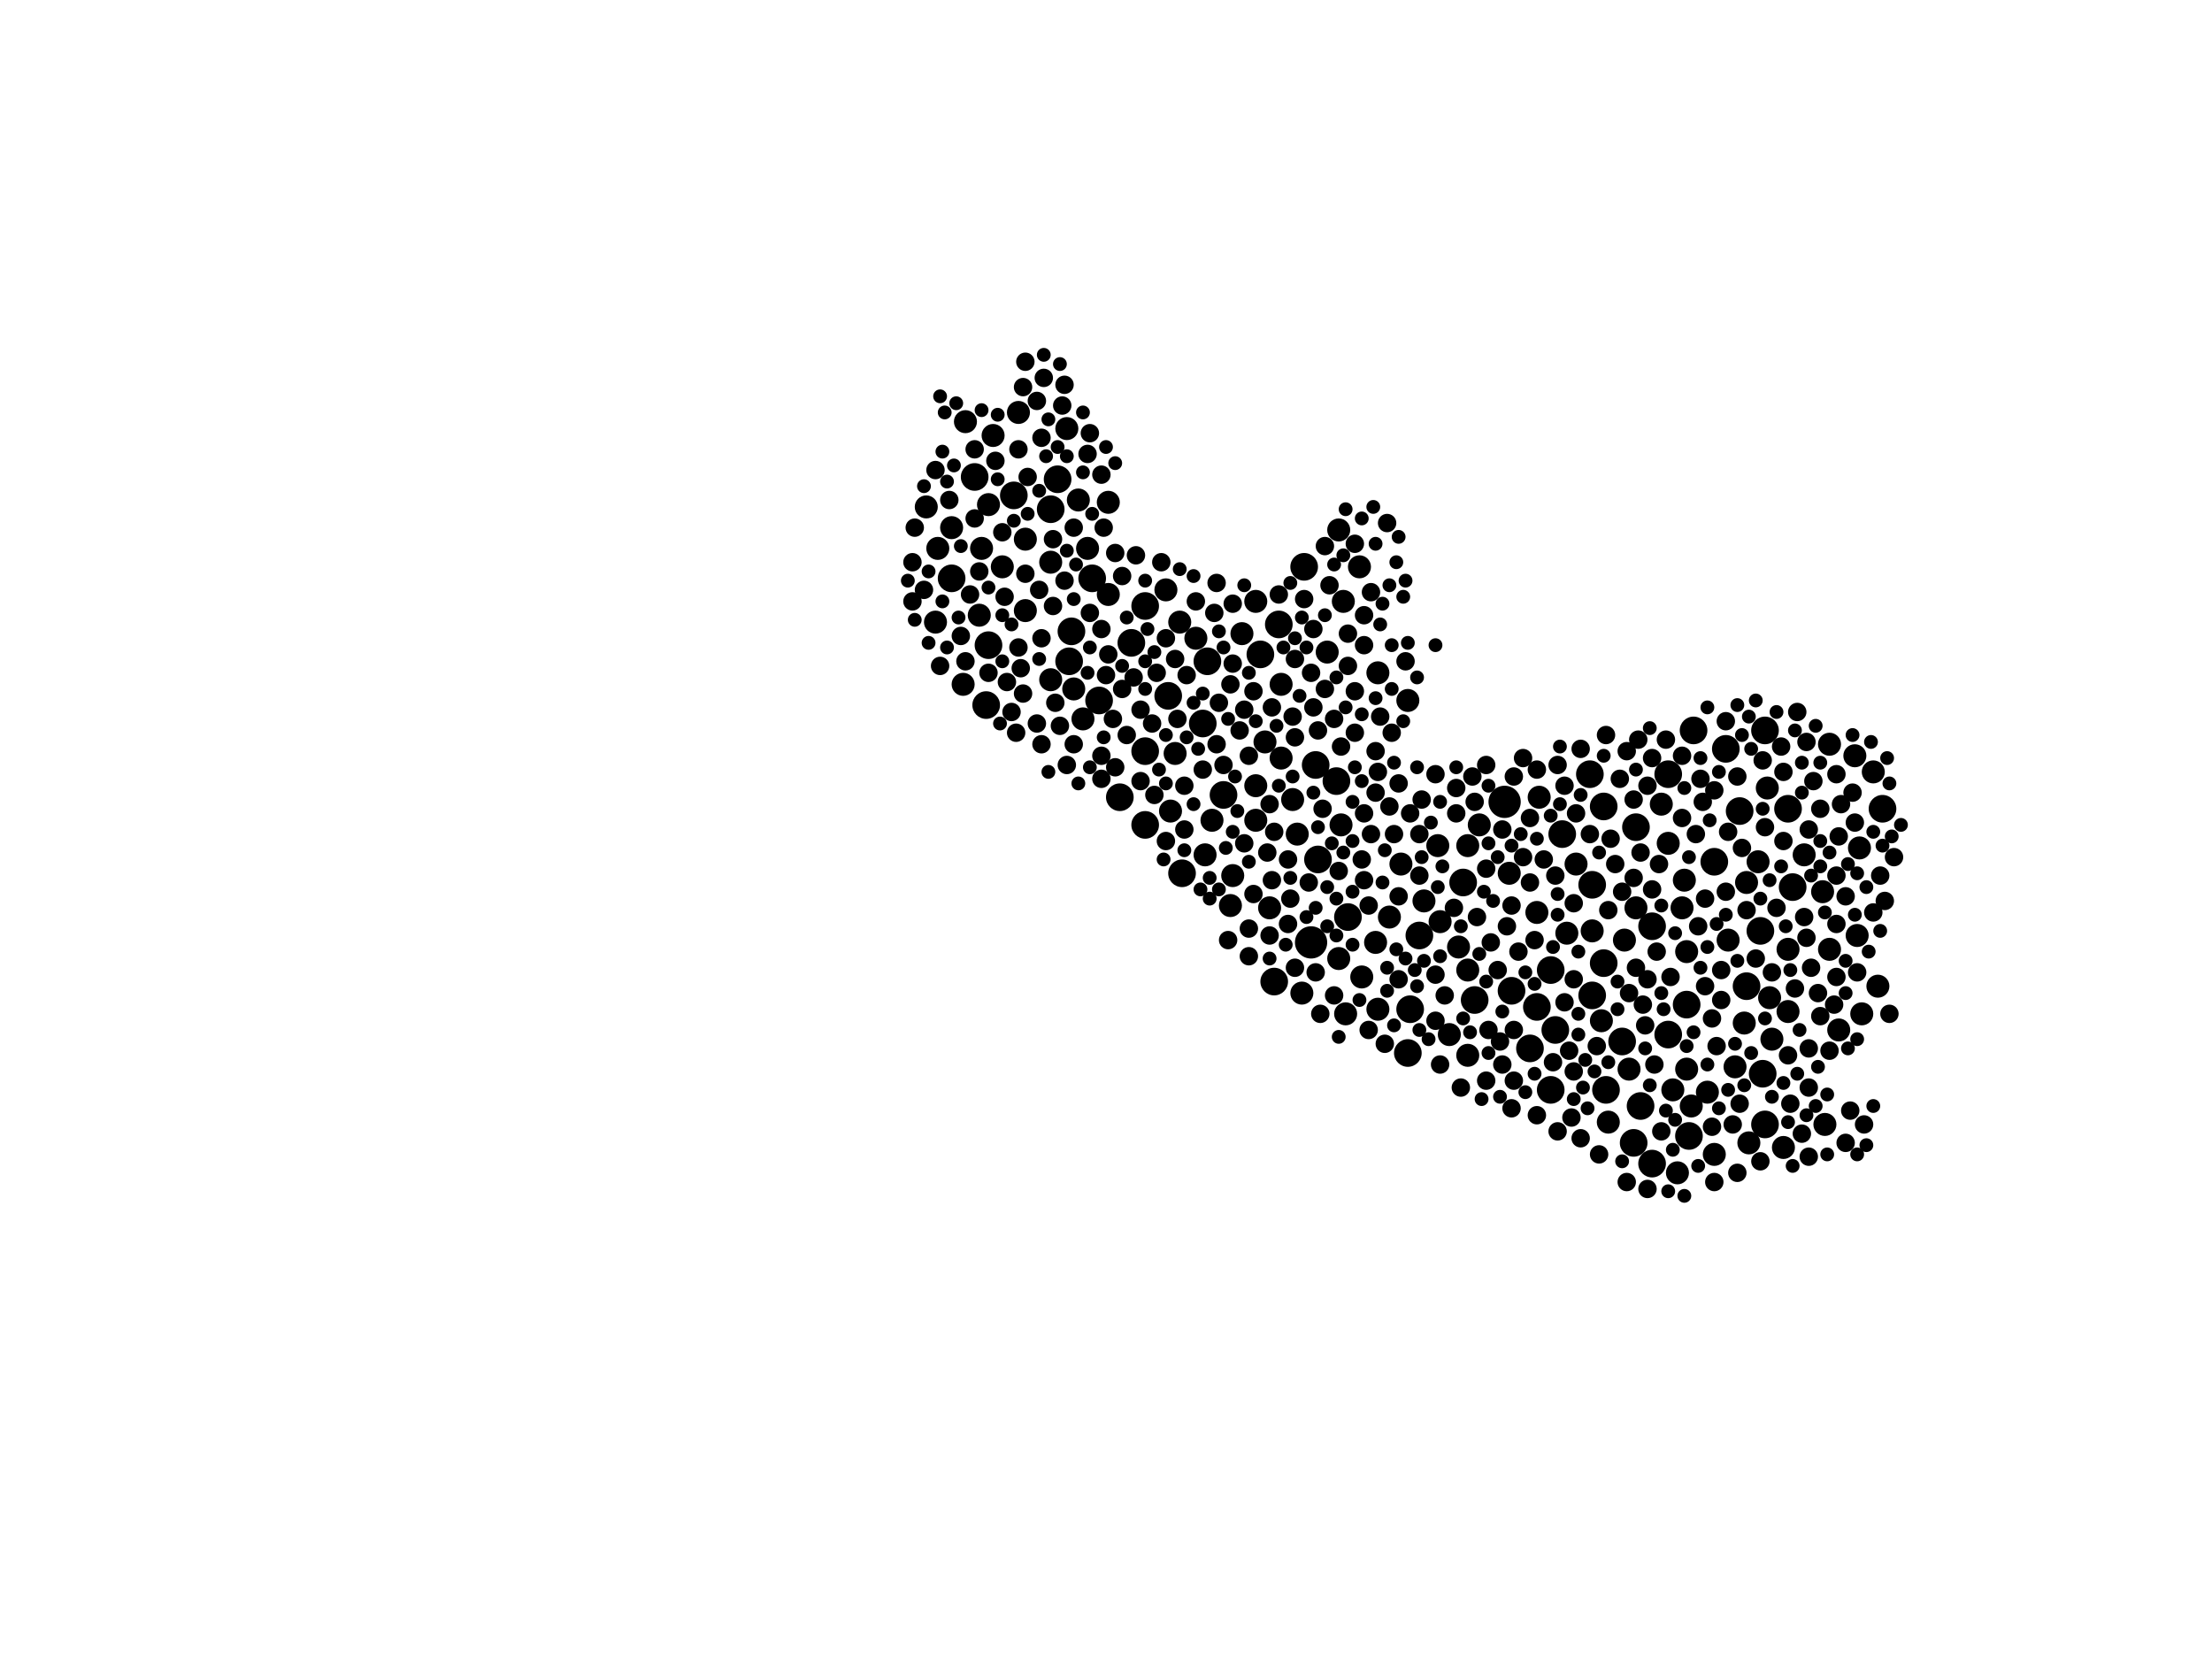 <?xml version="1.0" encoding="utf-8"?>
<svg xmlns="http://www.w3.org/2000/svg"
     xmlns:xlink="http://www.w3.org/1999/xlink" width="1920" height="1440" >

            <defs>
            <style type="text/css"><![CDATA[
circle {stroke: none;}
.c0 {fill: #000000;}
]]></style>
            </defs>
<rect x="0" y="0" width="1920" height="1440" fill="white"/>
<circle cx="1306" cy="696" r="14" class="c0"/>
<circle cx="1138" cy="818" r="14" class="c0"/>
<circle cx="1334" cy="874" r="12" class="c0"/>
<circle cx="948" cy="502" r="12" class="c0"/>
<circle cx="1044" cy="628" r="12" class="c0"/>
<circle cx="1392" cy="836" r="12" class="c0"/>
<circle cx="918" cy="416" r="12" class="c0"/>
<circle cx="1434" cy="1010" r="12" class="c0"/>
<circle cx="1132" cy="492" r="12" class="c0"/>
<circle cx="1470" cy="634" r="12" class="c0"/>
<circle cx="930" cy="548" r="12" class="c0"/>
<circle cx="826" cy="502" r="12" class="c0"/>
<circle cx="994" cy="526" r="12" class="c0"/>
<circle cx="1530" cy="932" r="12" class="c0"/>
<circle cx="1420" cy="718" r="12" class="c0"/>
<circle cx="1270" cy="766" r="12" class="c0"/>
<circle cx="1498" cy="650" r="12" class="c0"/>
<circle cx="1392" cy="700" r="12" class="c0"/>
<circle cx="1144" cy="746" r="12" class="c0"/>
<circle cx="1224" cy="876" r="12" class="c0"/>
<circle cx="1346" cy="946" r="12" class="c0"/>
<circle cx="1382" cy="864" r="12" class="c0"/>
<circle cx="1532" cy="976" r="12" class="c0"/>
<circle cx="1094" cy="568" r="12" class="c0"/>
<circle cx="1312" cy="860" r="12" class="c0"/>
<circle cx="1448" cy="898" r="12" class="c0"/>
<circle cx="982" cy="558" r="12" class="c0"/>
<circle cx="1448" cy="672" r="12" class="c0"/>
<circle cx="1418" cy="992" r="12" class="c0"/>
<circle cx="1380" cy="672" r="12" class="c0"/>
<circle cx="1346" cy="842" r="12" class="c0"/>
<circle cx="1488" cy="748" r="12" class="c0"/>
<circle cx="1106" cy="852" r="12" class="c0"/>
<circle cx="1464" cy="872" r="12" class="c0"/>
<circle cx="1434" cy="804" r="12" class="c0"/>
<circle cx="1170" cy="796" r="12" class="c0"/>
<circle cx="856" cy="612" r="12" class="c0"/>
<circle cx="1466" cy="986" r="12" class="c0"/>
<circle cx="1516" cy="856" r="12" class="c0"/>
<circle cx="1528" cy="808" r="12" class="c0"/>
<circle cx="954" cy="608" r="12" class="c0"/>
<circle cx="1110" cy="542" r="12" class="c0"/>
<circle cx="858" cy="560" r="12" class="c0"/>
<circle cx="1280" cy="868" r="12" class="c0"/>
<circle cx="994" cy="716" r="12" class="c0"/>
<circle cx="1556" cy="770" r="12" class="c0"/>
<circle cx="1424" cy="960" r="12" class="c0"/>
<circle cx="1328" cy="910" r="12" class="c0"/>
<circle cx="1394" cy="946" r="12" class="c0"/>
<circle cx="1382" cy="768" r="12" class="c0"/>
<circle cx="1350" cy="894" r="12" class="c0"/>
<circle cx="994" cy="652" r="12" class="c0"/>
<circle cx="1552" cy="702" r="12" class="c0"/>
<circle cx="912" cy="442" r="12" class="c0"/>
<circle cx="1062" cy="690" r="12" class="c0"/>
<circle cx="928" cy="574" r="12" class="c0"/>
<circle cx="1532" cy="634" r="12" class="c0"/>
<circle cx="1408" cy="904" r="12" class="c0"/>
<circle cx="972" cy="692" r="12" class="c0"/>
<circle cx="1634" cy="702" r="12" class="c0"/>
<circle cx="1160" cy="678" r="12" class="c0"/>
<circle cx="1222" cy="914" r="12" class="c0"/>
<circle cx="846" cy="414" r="12" class="c0"/>
<circle cx="880" cy="430" r="12" class="c0"/>
<circle cx="1026" cy="758" r="12" class="c0"/>
<circle cx="1356" cy="724" r="12" class="c0"/>
<circle cx="1510" cy="704" r="12" class="c0"/>
<circle cx="1048" cy="574" r="12" class="c0"/>
<circle cx="1232" cy="812" r="12" class="c0"/>
<circle cx="1014" cy="604" r="12" class="c0"/>
<circle cx="1142" cy="664" r="12" class="c0"/>
<circle cx="1152" cy="566" r="10" class="c0"/>
<circle cx="1070" cy="760" r="10" class="c0"/>
<circle cx="890" cy="530" r="10" class="c0"/>
<circle cx="1588" cy="824" r="10" class="c0"/>
<circle cx="1464" cy="826" r="10" class="c0"/>
<circle cx="1468" cy="960" r="10" class="c0"/>
<circle cx="1164" cy="716" r="10" class="c0"/>
<circle cx="1630" cy="856" r="10" class="c0"/>
<circle cx="1216" cy="750" r="10" class="c0"/>
<circle cx="1258" cy="898" r="10" class="c0"/>
<circle cx="1250" cy="800" r="10" class="c0"/>
<circle cx="1248" cy="734" r="10" class="c0"/>
<circle cx="1130" cy="862" r="10" class="c0"/>
<circle cx="1614" cy="736" r="10" class="c0"/>
<circle cx="1456" cy="1018" r="10" class="c0"/>
<circle cx="1310" cy="758" r="10" class="c0"/>
<circle cx="870" cy="492" r="10" class="c0"/>
<circle cx="1222" cy="608" r="10" class="c0"/>
<circle cx="1536" cy="866" r="10" class="c0"/>
<circle cx="1090" cy="522" r="10" class="c0"/>
<circle cx="1442" cy="698" r="10" class="c0"/>
<circle cx="1552" cy="878" r="10" class="c0"/>
<circle cx="912" cy="488" r="10" class="c0"/>
<circle cx="1464" cy="928" r="10" class="c0"/>
<circle cx="1390" cy="886" r="10" class="c0"/>
<circle cx="1526" cy="748" r="10" class="c0"/>
<circle cx="936" cy="434" r="10" class="c0"/>
<circle cx="826" cy="458" r="10" class="c0"/>
<circle cx="1626" cy="670" r="10" class="c0"/>
<circle cx="812" cy="540" r="10" class="c0"/>
<circle cx="940" cy="624" r="10" class="c0"/>
<circle cx="1038" cy="554" r="10" class="c0"/>
<circle cx="862" cy="378" r="10" class="c0"/>
<circle cx="1382" cy="808" r="10" class="c0"/>
<circle cx="1506" cy="926" r="10" class="c0"/>
<circle cx="1112" cy="658" r="10" class="c0"/>
<circle cx="926" cy="372" r="10" class="c0"/>
<circle cx="1610" cy="656" r="10" class="c0"/>
<circle cx="804" cy="440" r="10" class="c0"/>
<circle cx="1582" cy="774" r="10" class="c0"/>
<circle cx="890" cy="468" r="10" class="c0"/>
<circle cx="1414" cy="928" r="10" class="c0"/>
<circle cx="1166" cy="522" r="10" class="c0"/>
<circle cx="1090" cy="712" r="10" class="c0"/>
<circle cx="1616" cy="880" r="10" class="c0"/>
<circle cx="1396" cy="974" r="10" class="c0"/>
<circle cx="1462" cy="764" r="10" class="c0"/>
<circle cx="858" cy="438" r="10" class="c0"/>
<circle cx="1448" cy="732" r="10" class="c0"/>
<circle cx="1518" cy="992" r="10" class="c0"/>
<circle cx="1020" cy="654" r="10" class="c0"/>
<circle cx="1336" cy="692" r="10" class="c0"/>
<circle cx="814" cy="476" r="10" class="c0"/>
<circle cx="1102" cy="788" r="10" class="c0"/>
<circle cx="1024" cy="540" r="10" class="c0"/>
<circle cx="1516" cy="766" r="10" class="c0"/>
<circle cx="1274" cy="734" r="10" class="c0"/>
<circle cx="962" cy="436" r="10" class="c0"/>
<circle cx="850" cy="534" r="10" class="c0"/>
<circle cx="1068" cy="786" r="10" class="c0"/>
<circle cx="1552" cy="824" r="10" class="c0"/>
<circle cx="1194" cy="818" r="10" class="c0"/>
<circle cx="1182" cy="848" r="10" class="c0"/>
<circle cx="884" cy="358" r="10" class="c0"/>
<circle cx="838" cy="366" r="10" class="c0"/>
<circle cx="1538" cy="902" r="10" class="c0"/>
<circle cx="962" cy="516" r="10" class="c0"/>
<circle cx="836" cy="594" r="10" class="c0"/>
<circle cx="1122" cy="694" r="10" class="c0"/>
<circle cx="1596" cy="894" r="10" class="c0"/>
<circle cx="1500" cy="816" r="10" class="c0"/>
<circle cx="1090" cy="682" r="10" class="c0"/>
<circle cx="1588" cy="646" r="10" class="c0"/>
<circle cx="1482" cy="948" r="10" class="c0"/>
<circle cx="1368" cy="750" r="10" class="c0"/>
<circle cx="1534" cy="684" r="10" class="c0"/>
<circle cx="1206" cy="796" r="10" class="c0"/>
<circle cx="1514" cy="888" r="10" class="c0"/>
<circle cx="1098" cy="644" r="10" class="c0"/>
<circle cx="1460" cy="788" r="10" class="c0"/>
<circle cx="1078" cy="550" r="10" class="c0"/>
<circle cx="1016" cy="704" r="10" class="c0"/>
<circle cx="1420" cy="788" r="10" class="c0"/>
<circle cx="932" cy="598" r="10" class="c0"/>
<circle cx="1410" cy="816" r="10" class="c0"/>
<circle cx="1284" cy="716" r="10" class="c0"/>
<circle cx="1584" cy="976" r="10" class="c0"/>
<circle cx="944" cy="476" r="10" class="c0"/>
<circle cx="1012" cy="512" r="10" class="c0"/>
<circle cx="1052" cy="712" r="10" class="c0"/>
<circle cx="1612" cy="812" r="10" class="c0"/>
<circle cx="1360" cy="810" r="10" class="c0"/>
<circle cx="1236" cy="782" r="10" class="c0"/>
<circle cx="1566" cy="742" r="10" class="c0"/>
<circle cx="1162" cy="832" r="10" class="c0"/>
<circle cx="1274" cy="916" r="10" class="c0"/>
<circle cx="1196" cy="876" r="10" class="c0"/>
<circle cx="1548" cy="996" r="10" class="c0"/>
<circle cx="852" cy="476" r="10" class="c0"/>
<circle cx="1112" cy="594" r="10" class="c0"/>
<circle cx="1162" cy="460" r="10" class="c0"/>
<circle cx="1266" cy="822" r="10" class="c0"/>
<circle cx="1334" cy="792" r="10" class="c0"/>
<circle cx="1196" cy="584" r="10" class="c0"/>
<circle cx="1046" cy="742" r="10" class="c0"/>
<circle cx="1452" cy="946" r="10" class="c0"/>
<circle cx="912" cy="590" r="10" class="c0"/>
<circle cx="1126" cy="724" r="10" class="c0"/>
<circle cx="1180" cy="492" r="10" class="c0"/>
<circle cx="1168" cy="880" r="10" class="c0"/>
<circle cx="1274" cy="842" r="10" class="c0"/>
<circle cx="1488" cy="1002" r="10" class="c0"/>
<circle cx="1366" cy="784" r="8" class="c0"/>
<circle cx="1422" cy="642" r="8" class="c0"/>
<circle cx="1002" cy="690" r="8" class="c0"/>
<circle cx="1106" cy="722" r="8" class="c0"/>
<circle cx="1062" cy="664" r="8" class="c0"/>
<circle cx="1124" cy="572" r="8" class="c0"/>
<circle cx="990" cy="616" r="8" class="c0"/>
<circle cx="1644" cy="744" r="8" class="c0"/>
<circle cx="1294" cy="818" r="8" class="c0"/>
<circle cx="974" cy="598" r="8" class="c0"/>
<circle cx="1084" cy="806" r="8" class="c0"/>
<circle cx="1436" cy="924" r="8" class="c0"/>
<circle cx="1268" cy="944" r="8" class="c0"/>
<circle cx="1140" cy="614" r="8" class="c0"/>
<circle cx="1232" cy="724" r="8" class="c0"/>
<circle cx="1314" cy="674" r="8" class="c0"/>
<circle cx="1340" cy="746" r="8" class="c0"/>
<circle cx="1580" cy="882" r="8" class="c0"/>
<circle cx="1246" cy="846" r="8" class="c0"/>
<circle cx="1570" cy="944" r="8" class="c0"/>
<circle cx="1158" cy="624" r="8" class="c0"/>
<circle cx="1314" cy="938" r="8" class="c0"/>
<circle cx="1510" cy="958" r="8" class="c0"/>
<circle cx="1398" cy="728" r="8" class="c0"/>
<circle cx="1282" cy="796" r="8" class="c0"/>
<circle cx="1450" cy="848" r="8" class="c0"/>
<circle cx="1132" cy="520" r="8" class="c0"/>
<circle cx="1542" cy="788" r="8" class="c0"/>
<circle cx="1574" cy="678" r="8" class="c0"/>
<circle cx="1366" cy="930" r="8" class="c0"/>
<circle cx="1054" cy="532" r="8" class="c0"/>
<circle cx="974" cy="500" r="8" class="c0"/>
<circle cx="1076" cy="634" r="8" class="c0"/>
<circle cx="890" cy="498" r="8" class="c0"/>
<circle cx="1182" cy="746" r="8" class="c0"/>
<circle cx="1234" cy="694" r="8" class="c0"/>
<circle cx="884" cy="562" r="8" class="c0"/>
<circle cx="1552" cy="916" r="8" class="c0"/>
<circle cx="1602" cy="778" r="8" class="c0"/>
<circle cx="1194" cy="652" r="8" class="c0"/>
<circle cx="1610" cy="714" r="8" class="c0"/>
<circle cx="984" cy="588" r="8" class="c0"/>
<circle cx="1566" cy="796" r="8" class="c0"/>
<circle cx="1028" cy="720" r="8" class="c0"/>
<circle cx="886" cy="580" r="8" class="c0"/>
<circle cx="1358" cy="682" r="8" class="c0"/>
<circle cx="1058" cy="610" r="8" class="c0"/>
<circle cx="1136" cy="766" r="8" class="c0"/>
<circle cx="1472" cy="724" r="8" class="c0"/>
<circle cx="956" cy="656" r="8" class="c0"/>
<circle cx="1100" cy="740" r="8" class="c0"/>
<circle cx="900" cy="628" r="8" class="c0"/>
<circle cx="922" cy="352" r="8" class="c0"/>
<circle cx="1554" cy="958" r="8" class="c0"/>
<circle cx="924" cy="504" r="8" class="c0"/>
<circle cx="1318" cy="826" r="8" class="c0"/>
<circle cx="1632" cy="760" r="8" class="c0"/>
<circle cx="904" cy="554" r="8" class="c0"/>
<circle cx="1278" cy="674" r="8" class="c0"/>
<circle cx="1406" cy="676" r="8" class="c0"/>
<circle cx="1184" cy="560" r="8" class="c0"/>
<circle cx="1538" cy="844" r="8" class="c0"/>
<circle cx="1220" cy="574" r="8" class="c0"/>
<circle cx="1264" cy="706" r="8" class="c0"/>
<circle cx="1498" cy="626" r="8" class="c0"/>
<circle cx="1358" cy="870" r="8" class="c0"/>
<circle cx="1208" cy="636" r="8" class="c0"/>
<circle cx="1504" cy="976" r="8" class="c0"/>
<circle cx="824" cy="434" r="8" class="c0"/>
<circle cx="968" cy="480" r="8" class="c0"/>
<circle cx="872" cy="518" r="8" class="c0"/>
<circle cx="1124" cy="840" r="8" class="c0"/>
<circle cx="1246" cy="672" r="8" class="c0"/>
<circle cx="1368" cy="706" r="8" class="c0"/>
<circle cx="1352" cy="664" r="8" class="c0"/>
<circle cx="1366" cy="850" r="8" class="c0"/>
<circle cx="1322" cy="744" r="8" class="c0"/>
<circle cx="1478" cy="696" r="8" class="c0"/>
<circle cx="1314" cy="894" r="8" class="c0"/>
<circle cx="1388" cy="1002" r="8" class="c0"/>
<circle cx="1508" cy="674" r="8" class="c0"/>
<circle cx="1442" cy="982" r="8" class="c0"/>
<circle cx="1214" cy="850" r="8" class="c0"/>
<circle cx="1420" cy="840" r="8" class="c0"/>
<circle cx="1532" cy="718" r="8" class="c0"/>
<circle cx="1044" cy="668" r="8" class="c0"/>
<circle cx="1012" cy="554" r="8" class="c0"/>
<circle cx="1290" cy="664" r="8" class="c0"/>
<circle cx="1560" cy="618" r="8" class="c0"/>
<circle cx="1118" cy="802" r="8" class="c0"/>
<circle cx="1068" cy="594" r="8" class="c0"/>
<circle cx="1104" cy="764" r="8" class="c0"/>
<circle cx="1486" cy="884" r="8" class="c0"/>
<circle cx="1150" cy="598" r="8" class="c0"/>
<circle cx="1434" cy="772" r="8" class="c0"/>
<circle cx="1140" cy="546" r="8" class="c0"/>
<circle cx="1290" cy="938" r="8" class="c0"/>
<circle cx="890" cy="314" r="8" class="c0"/>
<circle cx="1490" cy="908" r="8" class="c0"/>
<circle cx="1030" cy="586" r="8" class="c0"/>
<circle cx="944" cy="394" r="8" class="c0"/>
<circle cx="1328" cy="766" r="8" class="c0"/>
<circle cx="1570" cy="910" r="8" class="c0"/>
<circle cx="1430" cy="682" r="8" class="c0"/>
<circle cx="1580" cy="702" r="8" class="c0"/>
<circle cx="1426" cy="872" r="8" class="c0"/>
<circle cx="1302" cy="904" r="8" class="c0"/>
<circle cx="1304" cy="720" r="8" class="c0"/>
<circle cx="1120" cy="780" r="8" class="c0"/>
<circle cx="858" cy="584" r="8" class="c0"/>
<circle cx="1164" cy="648" r="8" class="c0"/>
<circle cx="904" cy="380" r="8" class="c0"/>
<circle cx="932" cy="646" r="8" class="c0"/>
<circle cx="1146" cy="880" r="8" class="c0"/>
<circle cx="956" cy="546" r="8" class="c0"/>
<circle cx="1210" cy="724" r="8" class="c0"/>
<circle cx="956" cy="676" r="8" class="c0"/>
<circle cx="1250" cy="924" r="8" class="c0"/>
<circle cx="870" cy="462" r="8" class="c0"/>
<circle cx="1396" cy="790" r="8" class="c0"/>
<circle cx="1438" cy="826" r="8" class="c0"/>
<circle cx="884" cy="390" r="8" class="c0"/>
<circle cx="1204" cy="454" r="8" class="c0"/>
<circle cx="1022" cy="624" r="8" class="c0"/>
<circle cx="960" cy="586" r="8" class="c0"/>
<circle cx="1364" cy="970" r="8" class="c0"/>
<circle cx="1594" cy="672" r="8" class="c0"/>
<circle cx="1434" cy="658" r="8" class="c0"/>
<circle cx="1214" cy="680" r="8" class="c0"/>
<circle cx="1424" cy="740" r="8" class="c0"/>
<circle cx="1568" cy="644" r="8" class="c0"/>
<circle cx="1150" cy="474" r="8" class="c0"/>
<circle cx="878" cy="618" r="8" class="c0"/>
<circle cx="1412" cy="652" r="8" class="c0"/>
<circle cx="1148" cy="702" r="8" class="c0"/>
<circle cx="1480" cy="780" r="8" class="c0"/>
<circle cx="1572" cy="840" r="8" class="c0"/>
<circle cx="968" cy="666" r="8" class="c0"/>
<circle cx="794" cy="458" r="8" class="c0"/>
<circle cx="906" cy="328" r="8" class="c0"/>
<circle cx="1328" cy="710" r="8" class="c0"/>
<circle cx="1414" cy="862" r="8" class="c0"/>
<circle cx="926" cy="664" r="8" class="c0"/>
<circle cx="792" cy="488" r="8" class="c0"/>
<circle cx="1588" cy="912" r="8" class="c0"/>
<circle cx="1184" cy="706" r="8" class="c0"/>
<circle cx="1138" cy="584" r="8" class="c0"/>
<circle cx="1110" cy="516" r="8" class="c0"/>
<circle cx="1162" cy="756" r="8" class="c0"/>
<circle cx="1102" cy="812" r="8" class="c0"/>
<circle cx="1198" cy="622" r="8" class="c0"/>
<circle cx="1578" cy="862" r="8" class="c0"/>
<circle cx="1158" cy="864" r="8" class="c0"/>
<circle cx="1056" cy="646" r="8" class="c0"/>
<circle cx="802" cy="512" r="8" class="c0"/>
<circle cx="1440" cy="750" r="8" class="c0"/>
<circle cx="1122" cy="622" r="8" class="c0"/>
<circle cx="874" cy="592" r="8" class="c0"/>
<circle cx="1548" cy="670" r="8" class="c0"/>
<circle cx="1494" cy="868" r="8" class="c0"/>
<circle cx="846" cy="390" r="8" class="c0"/>
<circle cx="1012" cy="730" r="8" class="c0"/>
<circle cx="1056" cy="506" r="8" class="c0"/>
<circle cx="1530" cy="660" r="8" class="c0"/>
<circle cx="1386" cy="908" r="8" class="c0"/>
<circle cx="1564" cy="984" r="8" class="c0"/>
<circle cx="1264" cy="684" r="8" class="c0"/>
<circle cx="1348" cy="922" r="8" class="c0"/>
<circle cx="864" cy="400" r="8" class="c0"/>
<circle cx="1602" cy="992" r="8" class="c0"/>
<circle cx="946" cy="376" r="8" class="c0"/>
<circle cx="1636" cy="782" r="8" class="c0"/>
<circle cx="932" cy="458" r="8" class="c0"/>
<circle cx="1608" cy="688" r="8" class="c0"/>
<circle cx="1088" cy="600" r="8" class="c0"/>
<circle cx="1176" cy="600" r="8" class="c0"/>
<circle cx="1038" cy="522" r="8" class="c0"/>
<circle cx="958" cy="458" r="8" class="c0"/>
<circle cx="1088" cy="776" r="8" class="c0"/>
<circle cx="1170" cy="578" r="8" class="c0"/>
<circle cx="1350" cy="760" r="8" class="c0"/>
<circle cx="1124" cy="640" r="8" class="c0"/>
<circle cx="1332" cy="816" r="8" class="c0"/>
<circle cx="1460" cy="710" r="8" class="c0"/>
<circle cx="1084" cy="830" r="8" class="c0"/>
<circle cx="904" cy="646" r="8" class="c0"/>
<circle cx="1290" cy="754" r="8" class="c0"/>
<circle cx="1312" cy="786" r="8" class="c0"/>
<circle cx="1428" cy="890" r="8" class="c0"/>
<circle cx="1020" cy="572" r="8" class="c0"/>
<circle cx="1028" cy="682" r="8" class="c0"/>
<circle cx="1594" cy="760" r="8" class="c0"/>
<circle cx="1488" cy="686" r="8" class="c0"/>
<circle cx="1394" cy="638" r="8" class="c0"/>
<circle cx="1308" cy="804" r="8" class="c0"/>
<circle cx="1194" cy="688" r="8" class="c0"/>
<circle cx="1516" cy="790" r="8" class="c0"/>
<circle cx="1606" cy="964" r="8" class="c0"/>
<circle cx="1214" cy="778" r="8" class="c0"/>
<circle cx="1612" cy="844" r="8" class="c0"/>
<circle cx="1528" cy="1008" r="8" class="c0"/>
<circle cx="1412" cy="1026" r="8" class="c0"/>
<circle cx="1184" cy="764" r="8" class="c0"/>
<circle cx="1494" cy="842" r="8" class="c0"/>
<circle cx="900" cy="348" r="8" class="c0"/>
<circle cx="1474" cy="804" r="8" class="c0"/>
<circle cx="978" cy="638" r="8" class="c0"/>
<circle cx="990" cy="678" r="8" class="c0"/>
<circle cx="792" cy="522" r="8" class="c0"/>
<circle cx="1500" cy="722" r="8" class="c0"/>
<circle cx="1300" cy="842" r="8" class="c0"/>
<circle cx="1594" cy="848" r="8" class="c0"/>
<circle cx="1402" cy="750" r="8" class="c0"/>
<circle cx="834" cy="552" r="8" class="c0"/>
<circle cx="888" cy="336" r="8" class="c0"/>
<circle cx="1196" cy="670" r="8" class="c0"/>
<circle cx="1598" cy="698" r="8" class="c0"/>
<circle cx="1594" cy="802" r="8" class="c0"/>
<circle cx="1154" cy="508" r="8" class="c0"/>
<circle cx="846" cy="450" r="8" class="c0"/>
<circle cx="1498" cy="774" r="8" class="c0"/>
<circle cx="956" cy="412" r="8" class="c0"/>
<circle cx="812" cy="408" r="8" class="c0"/>
<circle cx="966" cy="624" r="8" class="c0"/>
<circle cx="1144" cy="634" r="8" class="c0"/>
<circle cx="1486" cy="978" r="8" class="c0"/>
<circle cx="1004" cy="584" r="8" class="c0"/>
<circle cx="1188" cy="786" r="8" class="c0"/>
<circle cx="1548" cy="730" r="8" class="c0"/>
<circle cx="1206" cy="700" r="8" class="c0"/>
<circle cx="1246" cy="886" r="8" class="c0"/>
<circle cx="1190" cy="514" r="8" class="c0"/>
<circle cx="1118" cy="746" r="8" class="c0"/>
<circle cx="1430" cy="1032" r="8" class="c0"/>
<circle cx="1080" cy="732" r="8" class="c0"/>
<circle cx="850" cy="496" r="8" class="c0"/>
<circle cx="1380" cy="724" r="8" class="c0"/>
<circle cx="1070" cy="576" r="8" class="c0"/>
<circle cx="888" cy="602" r="8" class="c0"/>
<circle cx="1524" cy="832" r="8" class="c0"/>
<circle cx="1546" cy="648" r="8" class="c0"/>
<circle cx="1322" cy="658" r="8" class="c0"/>
<circle cx="1596" cy="726" r="8" class="c0"/>
<circle cx="1008" cy="488" r="8" class="c0"/>
<circle cx="1070" cy="524" r="8" class="c0"/>
<circle cx="842" cy="516" r="8" class="c0"/>
<circle cx="1334" cy="668" r="8" class="c0"/>
<circle cx="1176" cy="636" r="8" class="c0"/>
<circle cx="1080" cy="616" r="8" class="c0"/>
<circle cx="1262" cy="788" r="8" class="c0"/>
<circle cx="1460" cy="656" r="8" class="c0"/>
<circle cx="816" cy="578" r="8" class="c0"/>
<circle cx="914" cy="526" r="8" class="c0"/>
<circle cx="1592" cy="872" r="8" class="c0"/>
<circle cx="1418" cy="762" r="8" class="c0"/>
<circle cx="1568" cy="814" r="8" class="c0"/>
<circle cx="1362" cy="912" r="8" class="c0"/>
<circle cx="1254" cy="864" r="8" class="c0"/>
<circle cx="1508" cy="1018" r="8" class="c0"/>
<circle cx="1084" cy="656" r="8" class="c0"/>
<circle cx="1102" cy="698" r="8" class="c0"/>
<circle cx="1334" cy="968" r="8" class="c0"/>
<circle cx="1488" cy="1026" r="8" class="c0"/>
<circle cx="1372" cy="650" r="8" class="c0"/>
<circle cx="920" cy="630" r="8" class="c0"/>
<circle cx="1232" cy="760" r="8" class="c0"/>
<circle cx="1558" cy="858" r="8" class="c0"/>
<circle cx="1066" cy="816" r="8" class="c0"/>
<circle cx="1476" cy="676" r="8" class="c0"/>
<circle cx="1224" cy="706" r="8" class="c0"/>
<circle cx="914" cy="468" r="8" class="c0"/>
<circle cx="1202" cy="906" r="8" class="c0"/>
<circle cx="1512" cy="736" r="8" class="c0"/>
<circle cx="1304" cy="924" r="8" class="c0"/>
<circle cx="1292" cy="894" r="8" class="c0"/>
<circle cx="1312" cy="962" r="8" class="c0"/>
<circle cx="1188" cy="894" r="8" class="c0"/>
<circle cx="1190" cy="724" r="8" class="c0"/>
<circle cx="924" cy="334" r="8" class="c0"/>
<circle cx="986" cy="482" r="8" class="c0"/>
<circle cx="1280" cy="696" r="8" class="c0"/>
<circle cx="1570" cy="1004" r="8" class="c0"/>
<circle cx="892" cy="414" r="8" class="c0"/>
<circle cx="1418" cy="694" r="8" class="c0"/>
<circle cx="1352" cy="982" r="8" class="c0"/>
<circle cx="1408" cy="774" r="8" class="c0"/>
<circle cx="962" cy="568" r="8" class="c0"/>
<circle cx="946" cy="532" r="8" class="c0"/>
<circle cx="1626" cy="792" r="8" class="c0"/>
<circle cx="1480" cy="856" r="8" class="c0"/>
<circle cx="1570" cy="720" r="8" class="c0"/>
<circle cx="1142" cy="844" r="8" class="c0"/>
<circle cx="1170" cy="550" r="8" class="c0"/>
<circle cx="838" cy="574" r="8" class="c0"/>
<circle cx="916" cy="610" r="8" class="c0"/>
<circle cx="1184" cy="534" r="8" class="c0"/>
<circle cx="882" cy="636" r="8" class="c0"/>
<circle cx="1618" cy="976" r="8" class="c0"/>
<circle cx="1000" cy="628" r="8" class="c0"/>
<circle cx="1372" cy="988" r="8" class="c0"/>
<circle cx="902" cy="512" r="8" class="c0"/>
<circle cx="1430" cy="850" r="8" class="c0"/>
<circle cx="1446" cy="642" r="8" class="c0"/>
<circle cx="1640" cy="880" r="8" class="c0"/>
<circle cx="1176" cy="472" r="8" class="c0"/>
<circle cx="1104" cy="614" r="8" class="c0"/>
<circle cx="1208" cy="598" r="6" class="c0"/>
<circle cx="820" cy="358" r="6" class="c0"/>
<circle cx="1042" cy="772" r="6" class="c0"/>
<circle cx="878" cy="542" r="6" class="c0"/>
<circle cx="1392" cy="656" r="6" class="c0"/>
<circle cx="1142" cy="788" r="6" class="c0"/>
<circle cx="1212" cy="824" r="6" class="c0"/>
<circle cx="1176" cy="666" r="6" class="c0"/>
<circle cx="1370" cy="880" r="6" class="c0"/>
<circle cx="1158" cy="490" r="6" class="c0"/>
<circle cx="1090" cy="626" r="6" class="c0"/>
<circle cx="1206" cy="508" r="6" class="c0"/>
<circle cx="1036" cy="698" r="6" class="c0"/>
<circle cx="946" cy="562" r="6" class="c0"/>
<circle cx="1376" cy="920" r="6" class="c0"/>
<circle cx="1432" cy="632" r="6" class="c0"/>
<circle cx="1642" cy="726" r="6" class="c0"/>
<circle cx="1446" cy="964" r="6" class="c0"/>
<circle cx="1324" cy="844" r="6" class="c0"/>
<circle cx="1140" cy="688" r="6" class="c0"/>
<circle cx="1234" cy="744" r="6" class="c0"/>
<circle cx="1044" cy="602" r="6" class="c0"/>
<circle cx="1576" cy="630" r="6" class="c0"/>
<circle cx="1240" cy="902" r="6" class="c0"/>
<circle cx="1304" cy="878" r="6" class="c0"/>
<circle cx="902" cy="572" r="6" class="c0"/>
<circle cx="926" cy="478" r="6" class="c0"/>
<circle cx="1470" cy="896" r="6" class="c0"/>
<circle cx="1378" cy="962" r="6" class="c0"/>
<circle cx="1200" cy="524" r="6" class="c0"/>
<circle cx="1296" cy="782" r="6" class="c0"/>
<circle cx="1194" cy="606" r="6" class="c0"/>
<circle cx="1546" cy="752" r="6" class="c0"/>
<circle cx="1150" cy="534" r="6" class="c0"/>
<circle cx="958" cy="640" r="6" class="c0"/>
<circle cx="1366" cy="954" r="6" class="c0"/>
<circle cx="1396" cy="922" r="6" class="c0"/>
<circle cx="1588" cy="740" r="6" class="c0"/>
<circle cx="880" cy="452" r="6" class="c0"/>
<circle cx="1612" cy="902" r="6" class="c0"/>
<circle cx="1444" cy="876" r="6" class="c0"/>
<circle cx="1208" cy="560" r="6" class="c0"/>
<circle cx="1050" cy="762" r="6" class="c0"/>
<circle cx="1182" cy="450" r="6" class="c0"/>
<circle cx="1620" cy="770" r="6" class="c0"/>
<circle cx="1568" cy="968" r="6" class="c0"/>
<circle cx="1538" cy="952" r="6" class="c0"/>
<circle cx="1160" cy="780" r="6" class="c0"/>
<circle cx="1162" cy="900" r="6" class="c0"/>
<circle cx="1324" cy="948" r="6" class="c0"/>
<circle cx="1578" cy="926" r="6" class="c0"/>
<circle cx="932" cy="520" r="6" class="c0"/>
<circle cx="948" cy="446" r="6" class="c0"/>
<circle cx="1370" cy="826" r="6" class="c0"/>
<circle cx="1476" cy="840" r="6" class="c0"/>
<circle cx="1388" cy="740" r="6" class="c0"/>
<circle cx="1354" cy="648" r="6" class="c0"/>
<circle cx="1160" cy="812" r="6" class="c0"/>
<circle cx="1168" cy="614" r="6" class="c0"/>
<circle cx="1352" cy="794" r="6" class="c0"/>
<circle cx="1626" cy="722" r="6" class="c0"/>
<circle cx="908" cy="396" r="6" class="c0"/>
<circle cx="1194" cy="472" r="6" class="c0"/>
<circle cx="1506" cy="906" r="6" class="c0"/>
<circle cx="1210" cy="890" r="6" class="c0"/>
<circle cx="1024" cy="494" r="6" class="c0"/>
<circle cx="978" cy="536" r="6" class="c0"/>
<circle cx="1454" cy="810" r="6" class="c0"/>
<circle cx="994" cy="504" r="6" class="c0"/>
<circle cx="806" cy="558" r="6" class="c0"/>
<circle cx="1586" cy="1002" r="6" class="c0"/>
<circle cx="1168" cy="442" r="6" class="c0"/>
<circle cx="1070" cy="722" r="6" class="c0"/>
<circle cx="968" cy="402" r="6" class="c0"/>
<circle cx="1228" cy="842" r="6" class="c0"/>
<circle cx="1564" cy="662" r="6" class="c0"/>
<circle cx="1518" cy="622" r="6" class="c0"/>
<circle cx="1116" cy="820" r="6" class="c0"/>
<circle cx="1252" cy="752" r="6" class="c0"/>
<circle cx="1230" cy="856" r="6" class="c0"/>
<circle cx="1270" cy="884" r="6" class="c0"/>
<circle cx="1248" cy="770" r="6" class="c0"/>
<circle cx="1300" cy="744" r="6" class="c0"/>
<circle cx="870" cy="534" r="6" class="c0"/>
<circle cx="926" cy="396" r="6" class="c0"/>
<circle cx="1236" cy="834" r="6" class="c0"/>
<circle cx="1352" cy="776" r="6" class="c0"/>
<circle cx="1498" cy="794" r="6" class="c0"/>
<circle cx="1174" cy="696" r="6" class="c0"/>
<circle cx="1384" cy="930" r="6" class="c0"/>
<circle cx="1040" cy="650" r="6" class="c0"/>
<circle cx="1250" cy="830" r="6" class="c0"/>
<circle cx="946" cy="666" r="6" class="c0"/>
<circle cx="1210" cy="662" r="6" class="c0"/>
<circle cx="1332" cy="932" r="6" class="c0"/>
<circle cx="1466" cy="744" r="6" class="c0"/>
<circle cx="1492" cy="962" r="6" class="c0"/>
<circle cx="1608" cy="638" r="6" class="c0"/>
<circle cx="1602" cy="862" r="6" class="c0"/>
<circle cx="1482" cy="822" r="6" class="c0"/>
<circle cx="1484" cy="712" r="6" class="c0"/>
<circle cx="1084" cy="748" r="6" class="c0"/>
<circle cx="1144" cy="718" r="6" class="c0"/>
<circle cx="870" cy="574" r="6" class="c0"/>
<circle cx="818" cy="522" r="6" class="c0"/>
<circle cx="1428" cy="910" r="6" class="c0"/>
<circle cx="1058" cy="548" r="6" class="c0"/>
<circle cx="1442" cy="862" r="6" class="c0"/>
<circle cx="1102" cy="832" r="6" class="c0"/>
<circle cx="1550" cy="804" r="6" class="c0"/>
<circle cx="1108" cy="630" r="6" class="c0"/>
<circle cx="1130" cy="536" r="6" class="c0"/>
<circle cx="1560" cy="932" r="6" class="c0"/>
<circle cx="1156" cy="732" r="6" class="c0"/>
<circle cx="1200" cy="766" r="6" class="c0"/>
<circle cx="1006" cy="668" r="6" class="c0"/>
<circle cx="1482" cy="924" r="6" class="c0"/>
<circle cx="834" cy="474" r="6" class="c0"/>
<circle cx="1562" cy="894" r="6" class="c0"/>
<circle cx="1110" cy="682" r="6" class="c0"/>
<circle cx="1346" cy="708" r="6" class="c0"/>
<circle cx="1476" cy="658" r="6" class="c0"/>
<circle cx="1242" cy="714" r="6" class="c0"/>
<circle cx="996" cy="546" r="6" class="c0"/>
<circle cx="1232" cy="894" r="6" class="c0"/>
<circle cx="1036" cy="610" r="6" class="c0"/>
<circle cx="1520" cy="650" r="6" class="c0"/>
<circle cx="828" cy="404" r="6" class="c0"/>
<circle cx="1212" cy="488" r="6" class="c0"/>
<circle cx="1214" cy="466" r="6" class="c0"/>
<circle cx="1204" cy="840" r="6" class="c0"/>
<circle cx="1408" cy="1008" r="6" class="c0"/>
<circle cx="1536" cy="764" r="6" class="c0"/>
<circle cx="1250" cy="696" r="6" class="c0"/>
<circle cx="822" cy="418" r="6" class="c0"/>
<circle cx="1528" cy="780" r="6" class="c0"/>
<circle cx="910" cy="364" r="6" class="c0"/>
<circle cx="1302" cy="952" r="6" class="c0"/>
<circle cx="940" cy="410" r="6" class="c0"/>
<circle cx="906" cy="308" r="6" class="c0"/>
<circle cx="1180" cy="868" r="6" class="c0"/>
<circle cx="1370" cy="898" r="6" class="c0"/>
<circle cx="1050" cy="780" r="6" class="c0"/>
<circle cx="1624" cy="644" r="6" class="c0"/>
<circle cx="1474" cy="1012" r="6" class="c0"/>
<circle cx="1586" cy="950" r="6" class="c0"/>
<circle cx="1174" cy="774" r="6" class="c0"/>
<circle cx="1558" cy="634" r="6" class="c0"/>
<circle cx="1580" cy="730" r="6" class="c0"/>
<circle cx="832" cy="536" r="6" class="c0"/>
<circle cx="1320" cy="724" r="6" class="c0"/>
<circle cx="1192" cy="440" r="6" class="c0"/>
<circle cx="1128" cy="604" r="6" class="c0"/>
<circle cx="1572" cy="760" r="6" class="c0"/>
<circle cx="1492" cy="670" r="6" class="c0"/>
<circle cx="1532" cy="884" r="6" class="c0"/>
<circle cx="1264" cy="666" r="6" class="c0"/>
<circle cx="1122" cy="674" r="6" class="c0"/>
<circle cx="1036" cy="500" r="6" class="c0"/>
<circle cx="1632" cy="808" r="6" class="c0"/>
<circle cx="1354" cy="698" r="6" class="c0"/>
<circle cx="1404" cy="876" r="6" class="c0"/>
<circle cx="1174" cy="730" r="6" class="c0"/>
<circle cx="1542" cy="618" r="6" class="c0"/>
<circle cx="1198" cy="542" r="6" class="c0"/>
<circle cx="1612" cy="758" r="6" class="c0"/>
<circle cx="1548" cy="940" r="6" class="c0"/>
<circle cx="1512" cy="638" r="6" class="c0"/>
<circle cx="1218" cy="518" r="6" class="c0"/>
<circle cx="1520" cy="914" r="6" class="c0"/>
<circle cx="1246" cy="560" r="6" class="c0"/>
<circle cx="1420" cy="668" r="6" class="c0"/>
<circle cx="1462" cy="684" r="6" class="c0"/>
<circle cx="788" cy="504" r="6" class="c0"/>
<circle cx="802" cy="422" r="6" class="c0"/>
<circle cx="1084" cy="584" r="6" class="c0"/>
<circle cx="1174" cy="820" r="6" class="c0"/>
<circle cx="1442" cy="786" r="6" class="c0"/>
<circle cx="1064" cy="736" r="6" class="c0"/>
<circle cx="1576" cy="960" r="6" class="c0"/>
<circle cx="1202" cy="738" r="6" class="c0"/>
<circle cx="1604" cy="750" r="6" class="c0"/>
<circle cx="940" cy="358" r="6" class="c0"/>
<circle cx="1404" cy="852" r="6" class="c0"/>
<circle cx="1334" cy="728" r="6" class="c0"/>
<circle cx="910" cy="670" r="6" class="c0"/>
<circle cx="1448" cy="1034" r="6" class="c0"/>
<circle cx="1292" cy="682" r="6" class="c0"/>
<circle cx="1182" cy="678" r="6" class="c0"/>
<circle cx="1134" cy="562" r="6" class="c0"/>
<circle cx="1612" cy="1002" r="6" class="c0"/>
<circle cx="1268" cy="804" r="6" class="c0"/>
<circle cx="902" cy="426" r="6" class="c0"/>
<circle cx="1490" cy="802" r="6" class="c0"/>
<circle cx="1432" cy="942" r="6" class="c0"/>
<circle cx="822" cy="562" r="6" class="c0"/>
<circle cx="1166" cy="482" r="6" class="c0"/>
<circle cx="1204" cy="860" r="6" class="c0"/>
<circle cx="1312" cy="734" r="6" class="c0"/>
<circle cx="1182" cy="620" r="6" class="c0"/>
<circle cx="1626" cy="960" r="6" class="c0"/>
<circle cx="852" cy="356" r="6" class="c0"/>
<circle cx="1454" cy="972" r="6" class="c0"/>
<circle cx="816" cy="344" r="6" class="c0"/>
<circle cx="1230" cy="588" r="6" class="c0"/>
<circle cx="1554" cy="842" r="6" class="c0"/>
<circle cx="1230" cy="666" r="6" class="c0"/>
<circle cx="1580" cy="752" r="6" class="c0"/>
<circle cx="1500" cy="946" r="6" class="c0"/>
<circle cx="1508" cy="834" r="6" class="c0"/>
<circle cx="1010" cy="746" r="6" class="c0"/>
<circle cx="1276" cy="896" r="6" class="c0"/>
<circle cx="1152" cy="770" r="6" class="c0"/>
<circle cx="1218" cy="626" r="6" class="c0"/>
<circle cx="1066" cy="624" r="6" class="c0"/>
<circle cx="1464" cy="908" r="6" class="c0"/>
<circle cx="1452" cy="998" r="6" class="c0"/>
<circle cx="994" cy="598" r="6" class="c0"/>
<circle cx="1564" cy="688" r="6" class="c0"/>
<circle cx="1012" cy="638" r="6" class="c0"/>
<circle cx="858" cy="510" r="6" class="c0"/>
<circle cx="1152" cy="804" r="6" class="c0"/>
<circle cx="1134" cy="796" r="6" class="c0"/>
<circle cx="960" cy="388" r="6" class="c0"/>
<circle cx="1002" cy="566" r="6" class="c0"/>
<circle cx="1072" cy="674" r="6" class="c0"/>
<circle cx="974" cy="578" r="6" class="c0"/>
<circle cx="830" cy="350" r="6" class="c0"/>
<circle cx="1114" cy="562" r="6" class="c0"/>
<circle cx="892" cy="446" r="6" class="c0"/>
<circle cx="1062" cy="562" r="6" class="c0"/>
<circle cx="1120" cy="506" r="6" class="c0"/>
<circle cx="1074" cy="704" r="6" class="c0"/>
<circle cx="1530" cy="702" r="6" class="c0"/>
<circle cx="1580" cy="662" r="6" class="c0"/>
<circle cx="1482" cy="614" r="6" class="c0"/>
<circle cx="1332" cy="854" r="6" class="c0"/>
<circle cx="1292" cy="732" r="6" class="c0"/>
<circle cx="1220" cy="832" r="6" class="c0"/>
<circle cx="866" cy="416" r="6" class="c0"/>
<circle cx="1012" cy="680" r="6" class="c0"/>
<circle cx="1290" cy="852" r="6" class="c0"/>
<circle cx="918" cy="388" r="6" class="c0"/>
<circle cx="1524" cy="608" r="6" class="c0"/>
<circle cx="1058" cy="772" r="6" class="c0"/>
<circle cx="1508" cy="612" r="6" class="c0"/>
<circle cx="866" cy="360" r="6" class="c0"/>
<circle cx="994" cy="574" r="6" class="c0"/>
<circle cx="1348" cy="822" r="6" class="c0"/>
<circle cx="1640" cy="680" r="6" class="c0"/>
<circle cx="868" cy="628" r="6" class="c0"/>
<circle cx="1638" cy="658" r="6" class="c0"/>
<circle cx="1622" cy="826" r="6" class="c0"/>
<circle cx="1602" cy="834" r="6" class="c0"/>
<circle cx="794" cy="538" r="6" class="c0"/>
<circle cx="1372" cy="690" r="6" class="c0"/>
<circle cx="944" cy="584" r="6" class="c0"/>
<circle cx="1552" cy="974" r="6" class="c0"/>
<circle cx="1220" cy="504" r="6" class="c0"/>
<circle cx="1120" cy="762" r="6" class="c0"/>
<circle cx="1374" cy="944" r="6" class="c0"/>
<circle cx="1028" cy="738" r="6" class="c0"/>
<circle cx="1286" cy="954" r="6" class="c0"/>
<circle cx="936" cy="680" r="6" class="c0"/>
<circle cx="1080" cy="508" r="6" class="c0"/>
<circle cx="1166" cy="740" r="6" class="c0"/>
<circle cx="1514" cy="942" r="6" class="c0"/>
<circle cx="1222" cy="558" r="6" class="c0"/>
<circle cx="1634" cy="734" r="6" class="c0"/>
<circle cx="1462" cy="1038" r="6" class="c0"/>
<circle cx="806" cy="496" r="6" class="c0"/>
<circle cx="1160" cy="588" r="6" class="c0"/>
<circle cx="818" cy="392" r="6" class="c0"/>
<circle cx="1584" cy="792" r="6" class="c0"/>
<circle cx="1650" cy="716" r="6" class="c0"/>
<circle cx="1620" cy="994" r="6" class="c0"/>
<circle cx="1610" cy="794" r="6" class="c0"/>
<circle cx="920" cy="316" r="6" class="c0"/>
<circle cx="1556" cy="1012" r="6" class="c0"/>
<circle cx="1604" cy="910" r="6" class="c0"/>
<circle cx="1124" cy="554" r="6" class="c0"/>
<circle cx="1288" cy="774" r="6" class="c0"/>
<circle cx="1292" cy="914" r="6" class="c0"/>
<circle cx="1284" cy="828" r="6" class="c0"/>
<circle cx="934" cy="490" r="6" class="c0"/>
<circle cx="1030" cy="640" r="6" class="c0"/>
</svg>
